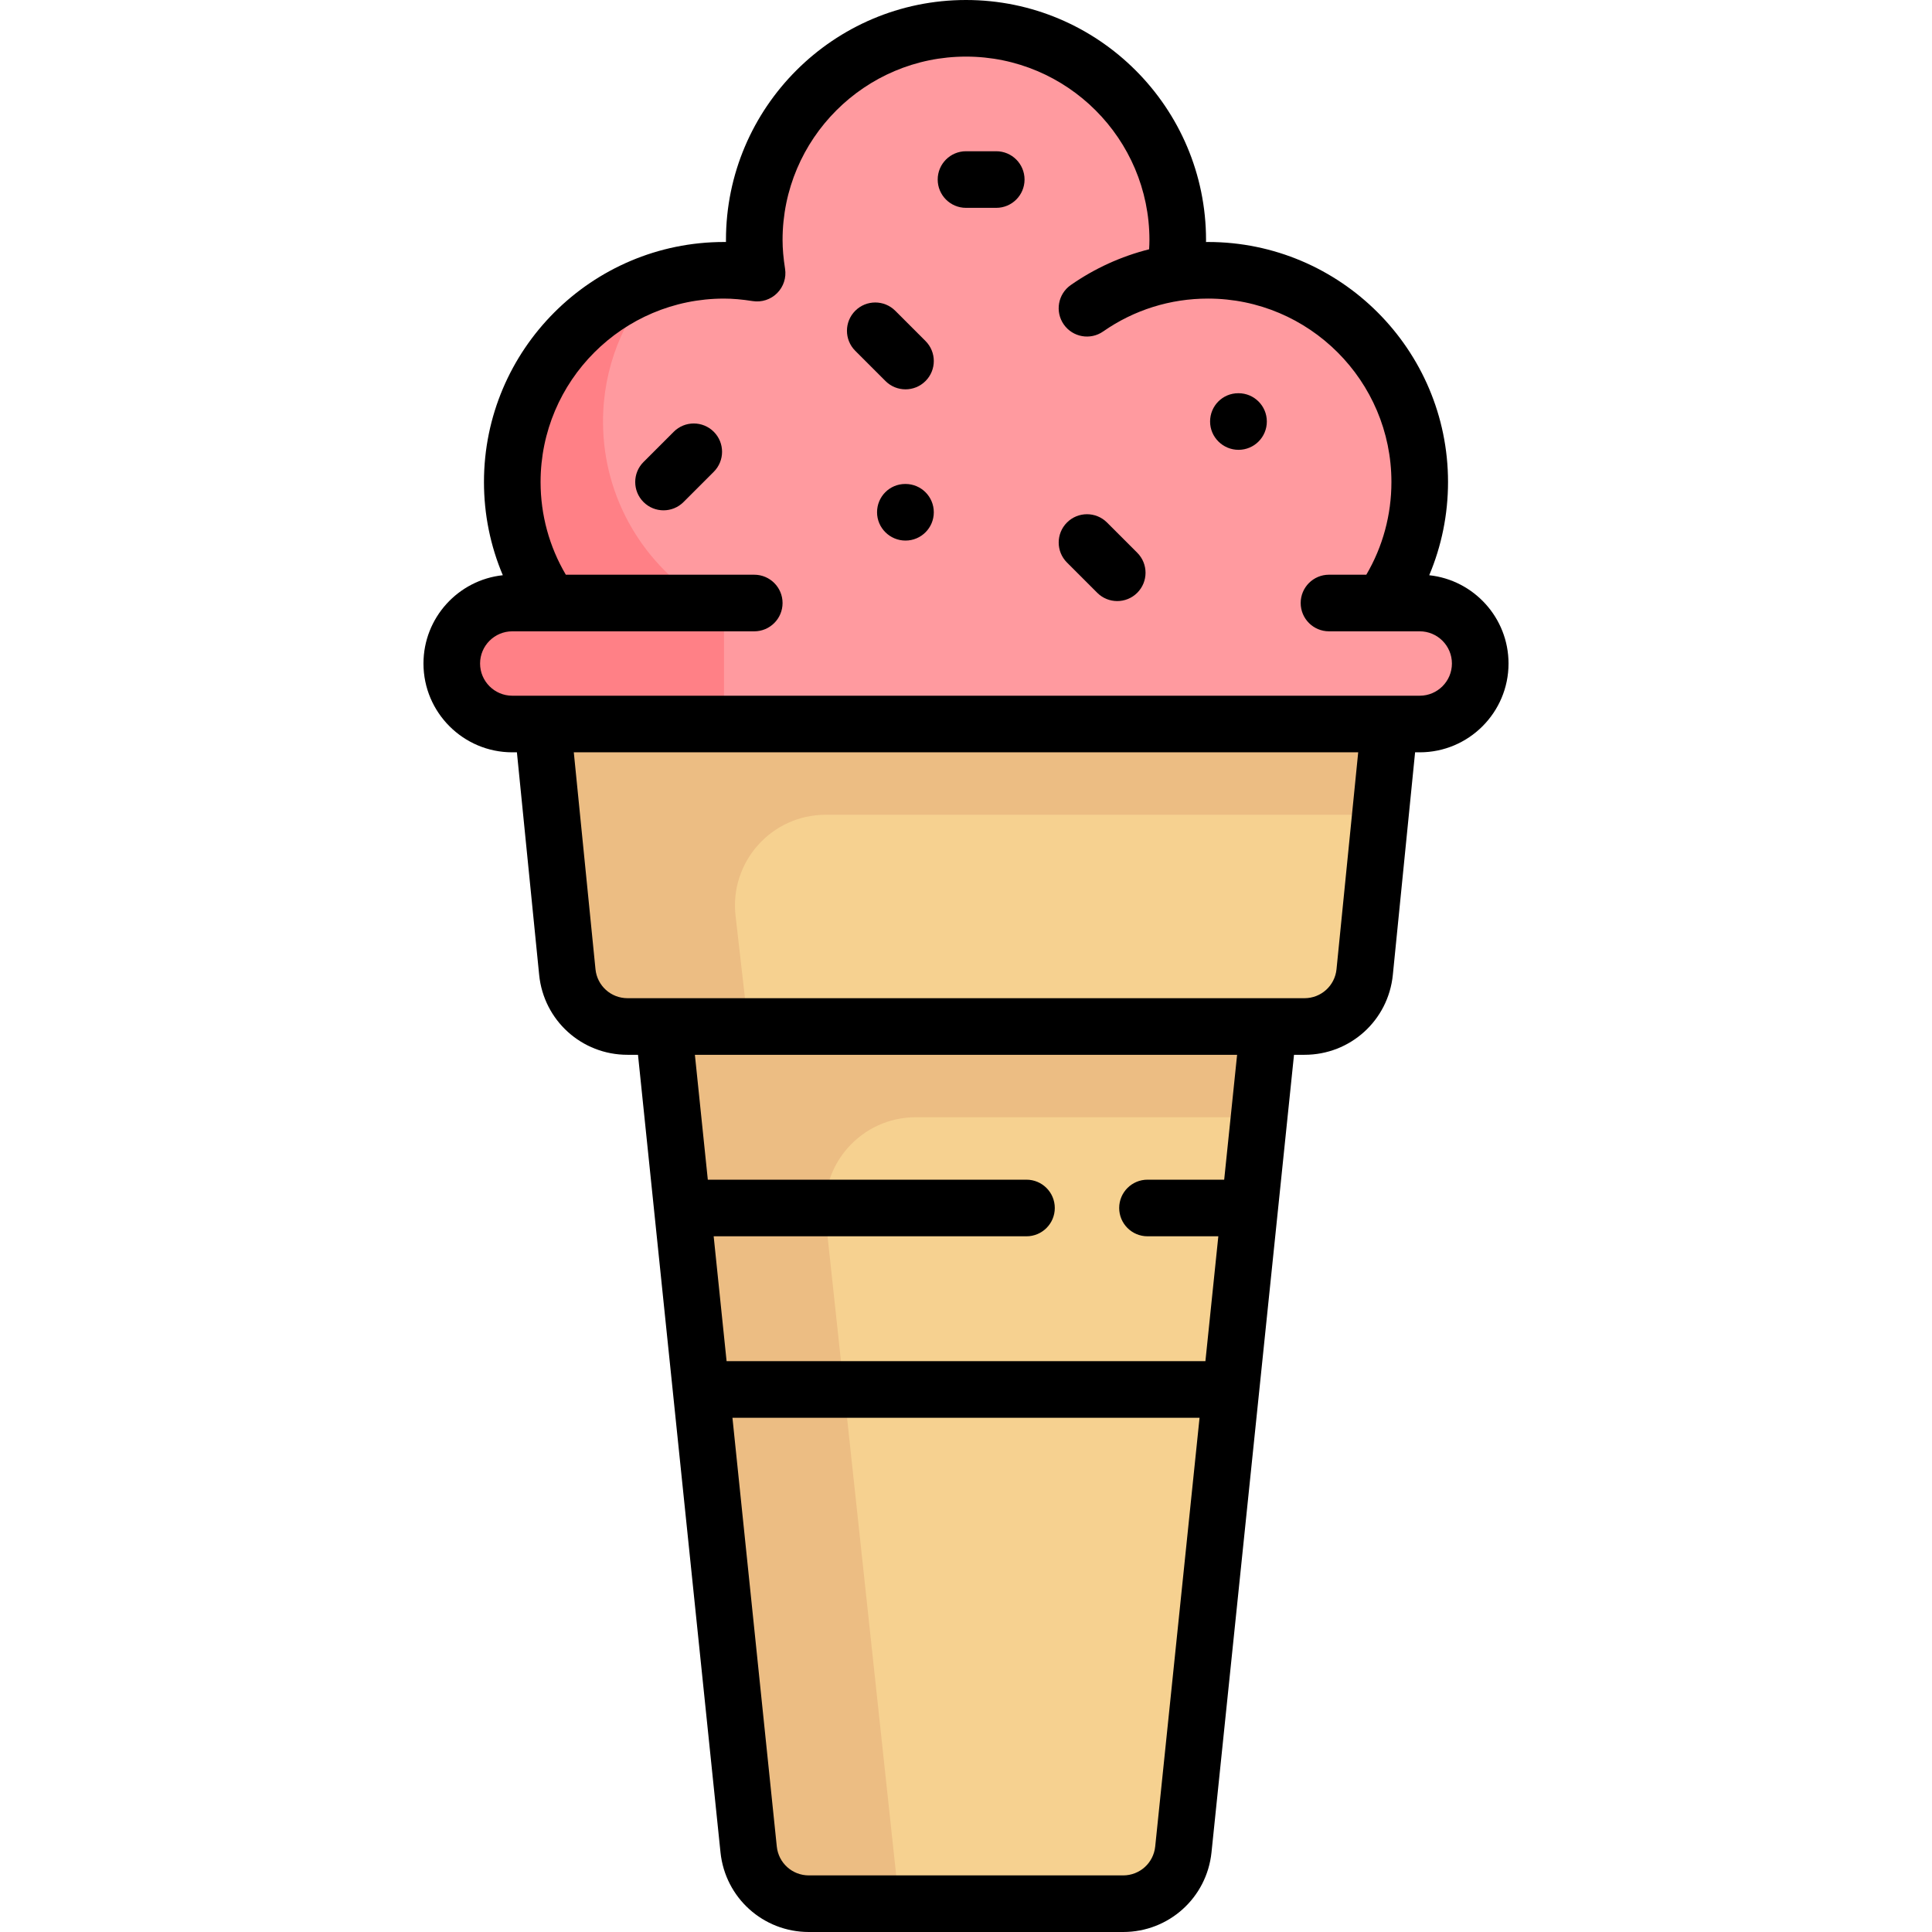 <?xml version="1.0" encoding="iso-8859-1"?>
<!-- Generator: Adobe Illustrator 22.0.0, SVG Export Plug-In . SVG Version: 6.00 Build 0)  -->
<svg version="1.1" id="Capa_1" xmlns="http://www.w3.org/2000/svg" xmlns:xlink="http://www.w3.org/1999/xlink" x="0px" y="0px"
	 viewBox="0 0 512 512" style="enable-background:new 0 0 512 512;" xml:space="preserve">
<g>
	<g>
		<path style="fill:#FF9A9F;" d="M376.242,191.871H135.758c-8.854,0-16.032-7.178-16.032-16.032v0
			c0-8.854,7.178-16.032,16.032-16.032h240.484c8.854,0,16.032,7.178,16.032,16.032v0
			C392.274,184.693,385.096,191.871,376.242,191.871z"/>
		<path style="fill:#FF9A9F;" d="M320.129,71.629c-2.99,0-5.904,0.302-8.769,0.752c0.451-2.864,0.753-5.778,0.753-8.769
			C312.113,32.622,286.99,7.5,256,7.5s-56.113,25.122-56.113,56.113c0,2.99,0.302,5.904,0.752,8.769
			c-2.864-0.451-5.778-0.752-8.769-0.752c-30.99,0-56.113,25.122-56.113,56.113c0,30.99,25.123,56.113,56.113,56.113h128.258
			c30.99,0,56.113-25.123,56.113-56.113C376.242,96.751,351.119,71.629,320.129,71.629z"/>
		<path style="fill:#F6D190;" d="M175.839,272.032l22.561,218.085c0.845,8.172,7.731,14.382,15.947,14.382h83.307
			c8.216,0,15.102-6.211,15.947-14.382l22.561-218.085H175.839z"/>
		<path style="fill:#ECBD83;" d="M242.69,296.081h91.813l1.659-24.048H175.839l22.561,218.085
			c0.845,8.172,7.731,14.382,15.947,14.382h23.963l-19.53-181.802C217.252,308.481,228.391,296.081,242.69,296.081z"/>
		<path style="fill:#F6D190;" d="M143.774,191.871l6.572,65.724c0.82,8.196,7.716,14.437,15.953,14.437h179.401
			c8.237,0,15.133-6.242,15.953-14.437l6.572-65.724H143.774z"/>
		<path style="fill:#ECBD83;" d="M218.824,215.919h147.798l1.603-24.048H143.774l6.572,65.724
			c0.82,8.196,7.716,14.437,15.953,14.437h31.984l-3.352-29.334C193.301,228.428,204.461,215.919,218.824,215.919z"/>
		<path style="fill:#FF8086;" d="M187.125,159.806c-16.344-9.807-27.319-27.648-27.319-48.097c0-14.233,5.343-27.189,14.075-37.081
			c-22.156,7.504-38.124,28.423-38.124,53.113c0,11.931,3.752,22.972,10.1,32.065h-10.1c-8.854,0-16.032,7.178-16.032,16.032
			c0,8.854,7.179,16.032,16.032,16.032h56.113v-32.065H187.125z"/>
	</g>
	<g>
		<path d="M378.76,152.443c3.274-7.758,4.982-16.117,4.982-24.701c0-35.076-28.537-63.613-63.613-63.613
			c-0.176,0-0.352,0.009-0.528,0.01c0.002-0.174,0.012-0.353,0.012-0.526C319.613,28.537,291.076,0,256,0
			s-63.613,28.537-63.613,63.613c0,0.172,0.001,0.345,0.002,0.519c-0.173-0.001-0.346-0.002-0.519-0.002
			c-35.076,0-63.613,28.537-63.613,63.613c0,8.569,1.705,16.929,4.995,24.697c-11.803,1.254-21.028,11.27-21.028,23.4
			c0,12.976,10.557,23.532,23.533,23.532h1.229l5.897,58.97c1.208,12.081,11.274,21.191,23.416,21.191h2.776l21.864,211.357
			C192.184,502.924,202.247,512,214.346,512h83.308c12.1,0,22.162-9.076,23.407-21.11l21.865-211.357h2.776
			c12.141,0,22.208-9.11,23.416-21.191l5.897-58.97h1.229c12.976,0,23.533-10.557,23.533-23.532
			C399.774,163.714,390.556,153.704,378.76,152.443z M306.141,489.346c-0.452,4.363-4.1,7.654-8.487,7.654h-83.308
			c-4.387,0-8.035-3.291-8.487-7.654l-11.754-113.62h123.789L306.141,489.346z M324.422,312.629h-20.326c-4.142,0-7.5,3.358-7.5,7.5
			s3.358,7.5,7.5,7.5h18.774l-3.424,33.097H192.554l-3.424-33.097h82.901c4.142,0,7.5-3.358,7.5-7.5s-3.358-7.5-7.5-7.5h-84.453
			l-3.424-33.097h143.691L324.422,312.629z M354.19,256.849c-0.438,4.38-4.087,7.683-8.49,7.683H166.299
			c-4.402,0-8.052-3.303-8.49-7.683l-5.748-57.478h207.876L354.19,256.849z M376.242,184.371H135.758
			c-4.705,0-8.533-3.828-8.533-8.532s3.828-8.532,8.533-8.532h64.129c4.142,0,7.5-3.358,7.5-7.5s-3.358-7.5-7.5-7.5H149.95
			c-4.388-7.45-6.691-15.867-6.691-24.565c0-26.805,21.808-48.613,48.613-48.613c2.285,0,4.772,0.216,7.604,0.662
			c2.369,0.373,4.773-0.411,6.468-2.106s2.478-4.1,2.105-6.469c-0.445-2.827-0.661-5.314-0.661-7.603
			C207.387,36.808,229.195,15,256,15s48.613,21.808,48.613,48.613c0,0.788-0.035,1.611-0.087,2.452
			c-7.389,1.862-14.405,5.042-20.757,9.474c-3.397,2.37-4.229,7.045-1.859,10.442c2.37,3.397,7.045,4.23,10.442,1.859
			c8.169-5.699,17.774-8.712,27.777-8.712c26.805,0,48.613,21.808,48.613,48.613c0,8.72-2.291,17.138-6.653,24.565h-9.895
			c-4.142,0-7.5,3.358-7.5,7.5s3.358,7.5,7.5,7.5h24.048c4.705,0,8.533,3.828,8.533,8.532S380.947,184.371,376.242,184.371z"/>
		<path d="M293.368,138.471c-2.929-2.929-7.678-2.929-10.606,0c-2.929,2.929-2.929,7.678,0,10.606l8.016,8.016
			c1.464,1.464,3.384,2.197,5.303,2.197s3.839-0.732,5.303-2.197c2.929-2.929,2.929-7.678,0-10.606L293.368,138.471z"/>
		<path d="M178.552,114.422l-8.016,8.016c-2.929,2.929-2.929,7.678,0,10.606c1.464,1.464,3.384,2.197,5.303,2.197
			s3.839-0.732,5.303-2.197l8.016-8.016c2.929-2.929,2.929-7.678,0-10.606C186.229,111.494,181.48,111.494,178.552,114.422z"/>
		<path d="M264.016,40.081H256c-4.142,0-7.5,3.358-7.5,7.5s3.358,7.5,7.5,7.5h8.016c4.142,0,7.5-3.358,7.5-7.5
			S268.158,40.081,264.016,40.081z"/>
		<path d="M328.225,104.209h-0.08c-4.142,0-7.46,3.358-7.46,7.5s3.398,7.5,7.54,7.5s7.5-3.358,7.5-7.5
			S332.367,104.209,328.225,104.209z"/>
		<path d="M237.255,82.358c-2.929-2.929-7.678-2.929-10.606,0c-2.929,2.929-2.929,7.678,0,10.606l8.016,8.016
			c1.464,1.464,3.384,2.197,5.303,2.197s3.839-0.732,5.303-2.197c2.929-2.929,2.929-7.678,0-10.606L237.255,82.358z"/>
		<path d="M239.968,128.258h-0.08c-4.142,0-7.46,3.358-7.46,7.5s3.398,7.5,7.54,7.5s7.5-3.358,7.5-7.5
			S244.11,128.258,239.968,128.258z"/>
	</g>
</g>
<g>
</g>
<g>
</g>
<g>
</g>
<g>
</g>
<g>
</g>
<g>
</g>
<g>
</g>
<g>
</g>
<g>
</g>
<g>
</g>
<g>
</g>
<g>
</g>
<g>
</g>
<g>
</g>
<g>
</g>
</svg>
